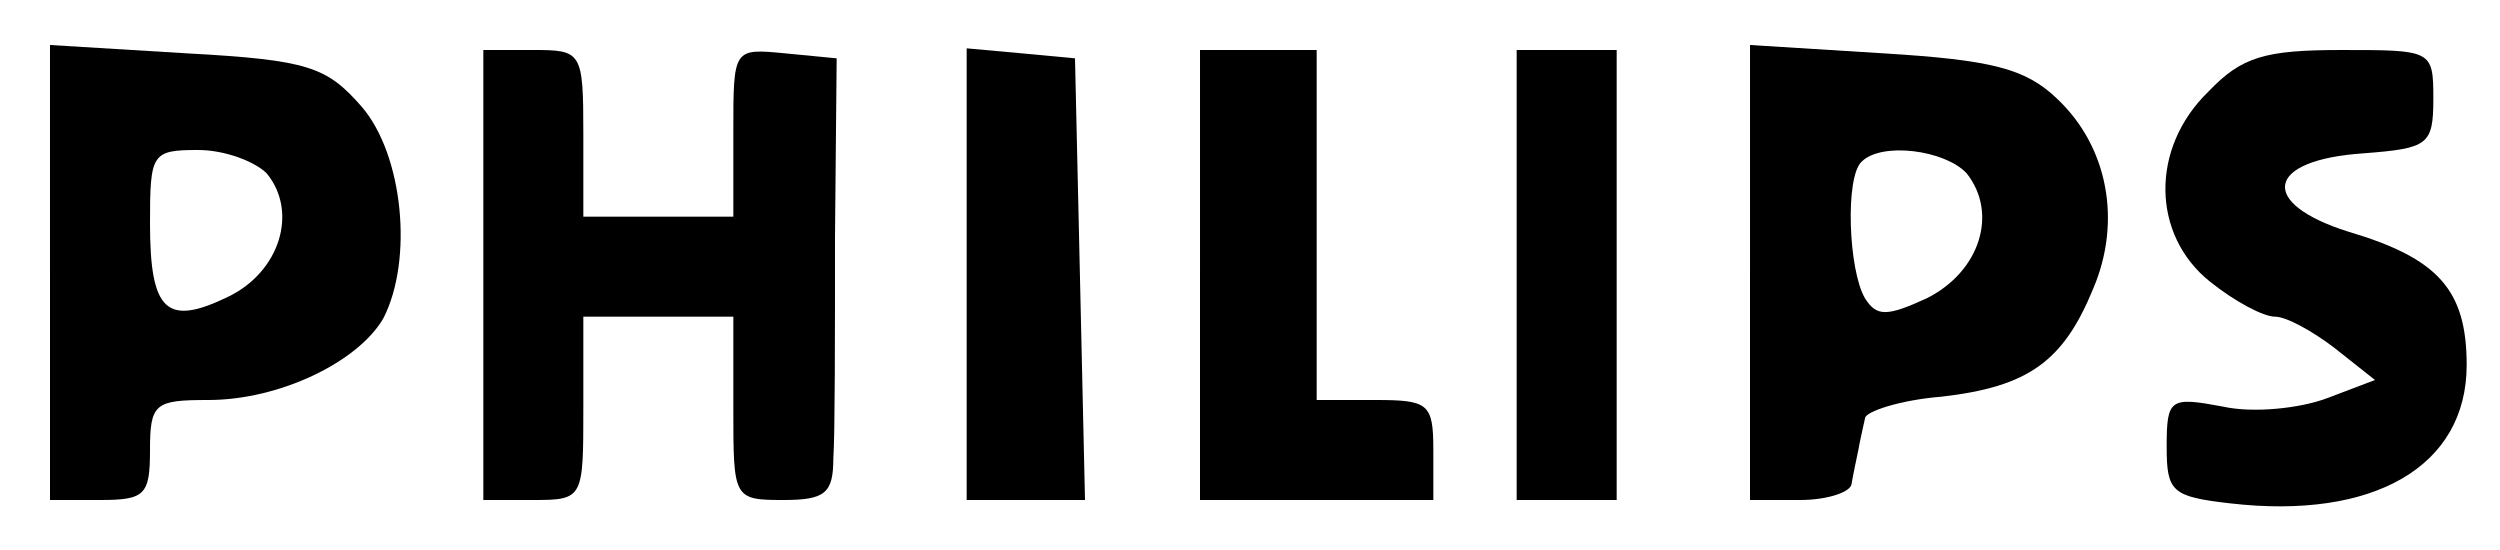<?xml version="1.0" standalone="no"?>
<!DOCTYPE svg PUBLIC "-//W3C//DTD SVG 20010904//EN"
 "http://www.w3.org/TR/2001/REC-SVG-20010904/DTD/svg10.dtd">
<svg version="1.0" xmlns="http://www.w3.org/2000/svg"
 width="150pt" height="33pt" viewBox="0 0 150 33"
 preserveAspectRatio="xMidYMid meet">

<g transform="translate(0,33) scale(0.1,-0.1)"
fill="#000000" stroke="none">
<path d="M30 166 l0 -136 30 0 c27 0 30 3 30 30 0 28 3 30 35 30 43 0 90 23
105 49 18 35 12 98 -13 127 -21 24 -32 28 -105 32 l-82 5 0 -137z m130 60 c19
-23 8 -59 -23 -74 -37 -18 -47 -9 -47 44 0 42 1 44 29 44 16 0 34 -7 41 -14z"/>
<path d="M290 165 l0 -135 30 0 c30 0 30 1 30 55 l0 55 45 0 45 0 0 -55 c0
-54 0 -55 30 -55 25 0 30 4 30 25 1 14 1 73 1 133 l1 107 -31 3 c-31 3 -31 3
-31 -47 l0 -51 -45 0 -45 0 0 50 c0 49 -1 50 -30 50 l-30 0 0 -135z"/>
<path d="M580 166 l0 -136 35 0 36 0 -3 133 -3 132 -32 3 -33 3 0 -135z"/>
<path d="M720 165 l0 -135 70 0 70 0 0 30 c0 28 -3 30 -35 30 l-35 0 0 105 0
105 -35 0 -35 0 0 -135z"/>
<path d="M910 165 l0 -135 30 0 30 0 0 135 0 135 -30 0 -30 0 0 -135z"/>
<path d="M1050 166 l0 -136 30 0 c17 0 31 5 31 10 1 6 3 15 4 20 1 6 3 14 4
19 0 4 21 11 46 13 52 6 73 21 91 65 17 40 9 85 -22 114 -19 18 -39 23 -104
27 l-80 5 0 -137z m130 60 c19 -24 8 -59 -24 -75 -24 -11 -30 -11 -37 0 -10
17 -12 73 -2 82 12 12 50 7 63 -7z"/>
<path d="M1325 275 c-35 -34 -34 -86 1 -114 15 -12 32 -21 39 -21 7 0 23 -9
36 -19 l24 -19 -29 -11 c-16 -6 -44 -9 -62 -5 -32 6 -34 5 -34 -24 0 -27 3
-30 38 -34 86 -10 142 22 142 83 0 45 -17 64 -71 80 -54 17 -50 43 9 47 39 3
42 5 42 33 0 29 -1 29 -55 29 -46 0 -60 -4 -80 -25z"/>
</g>
</svg>
